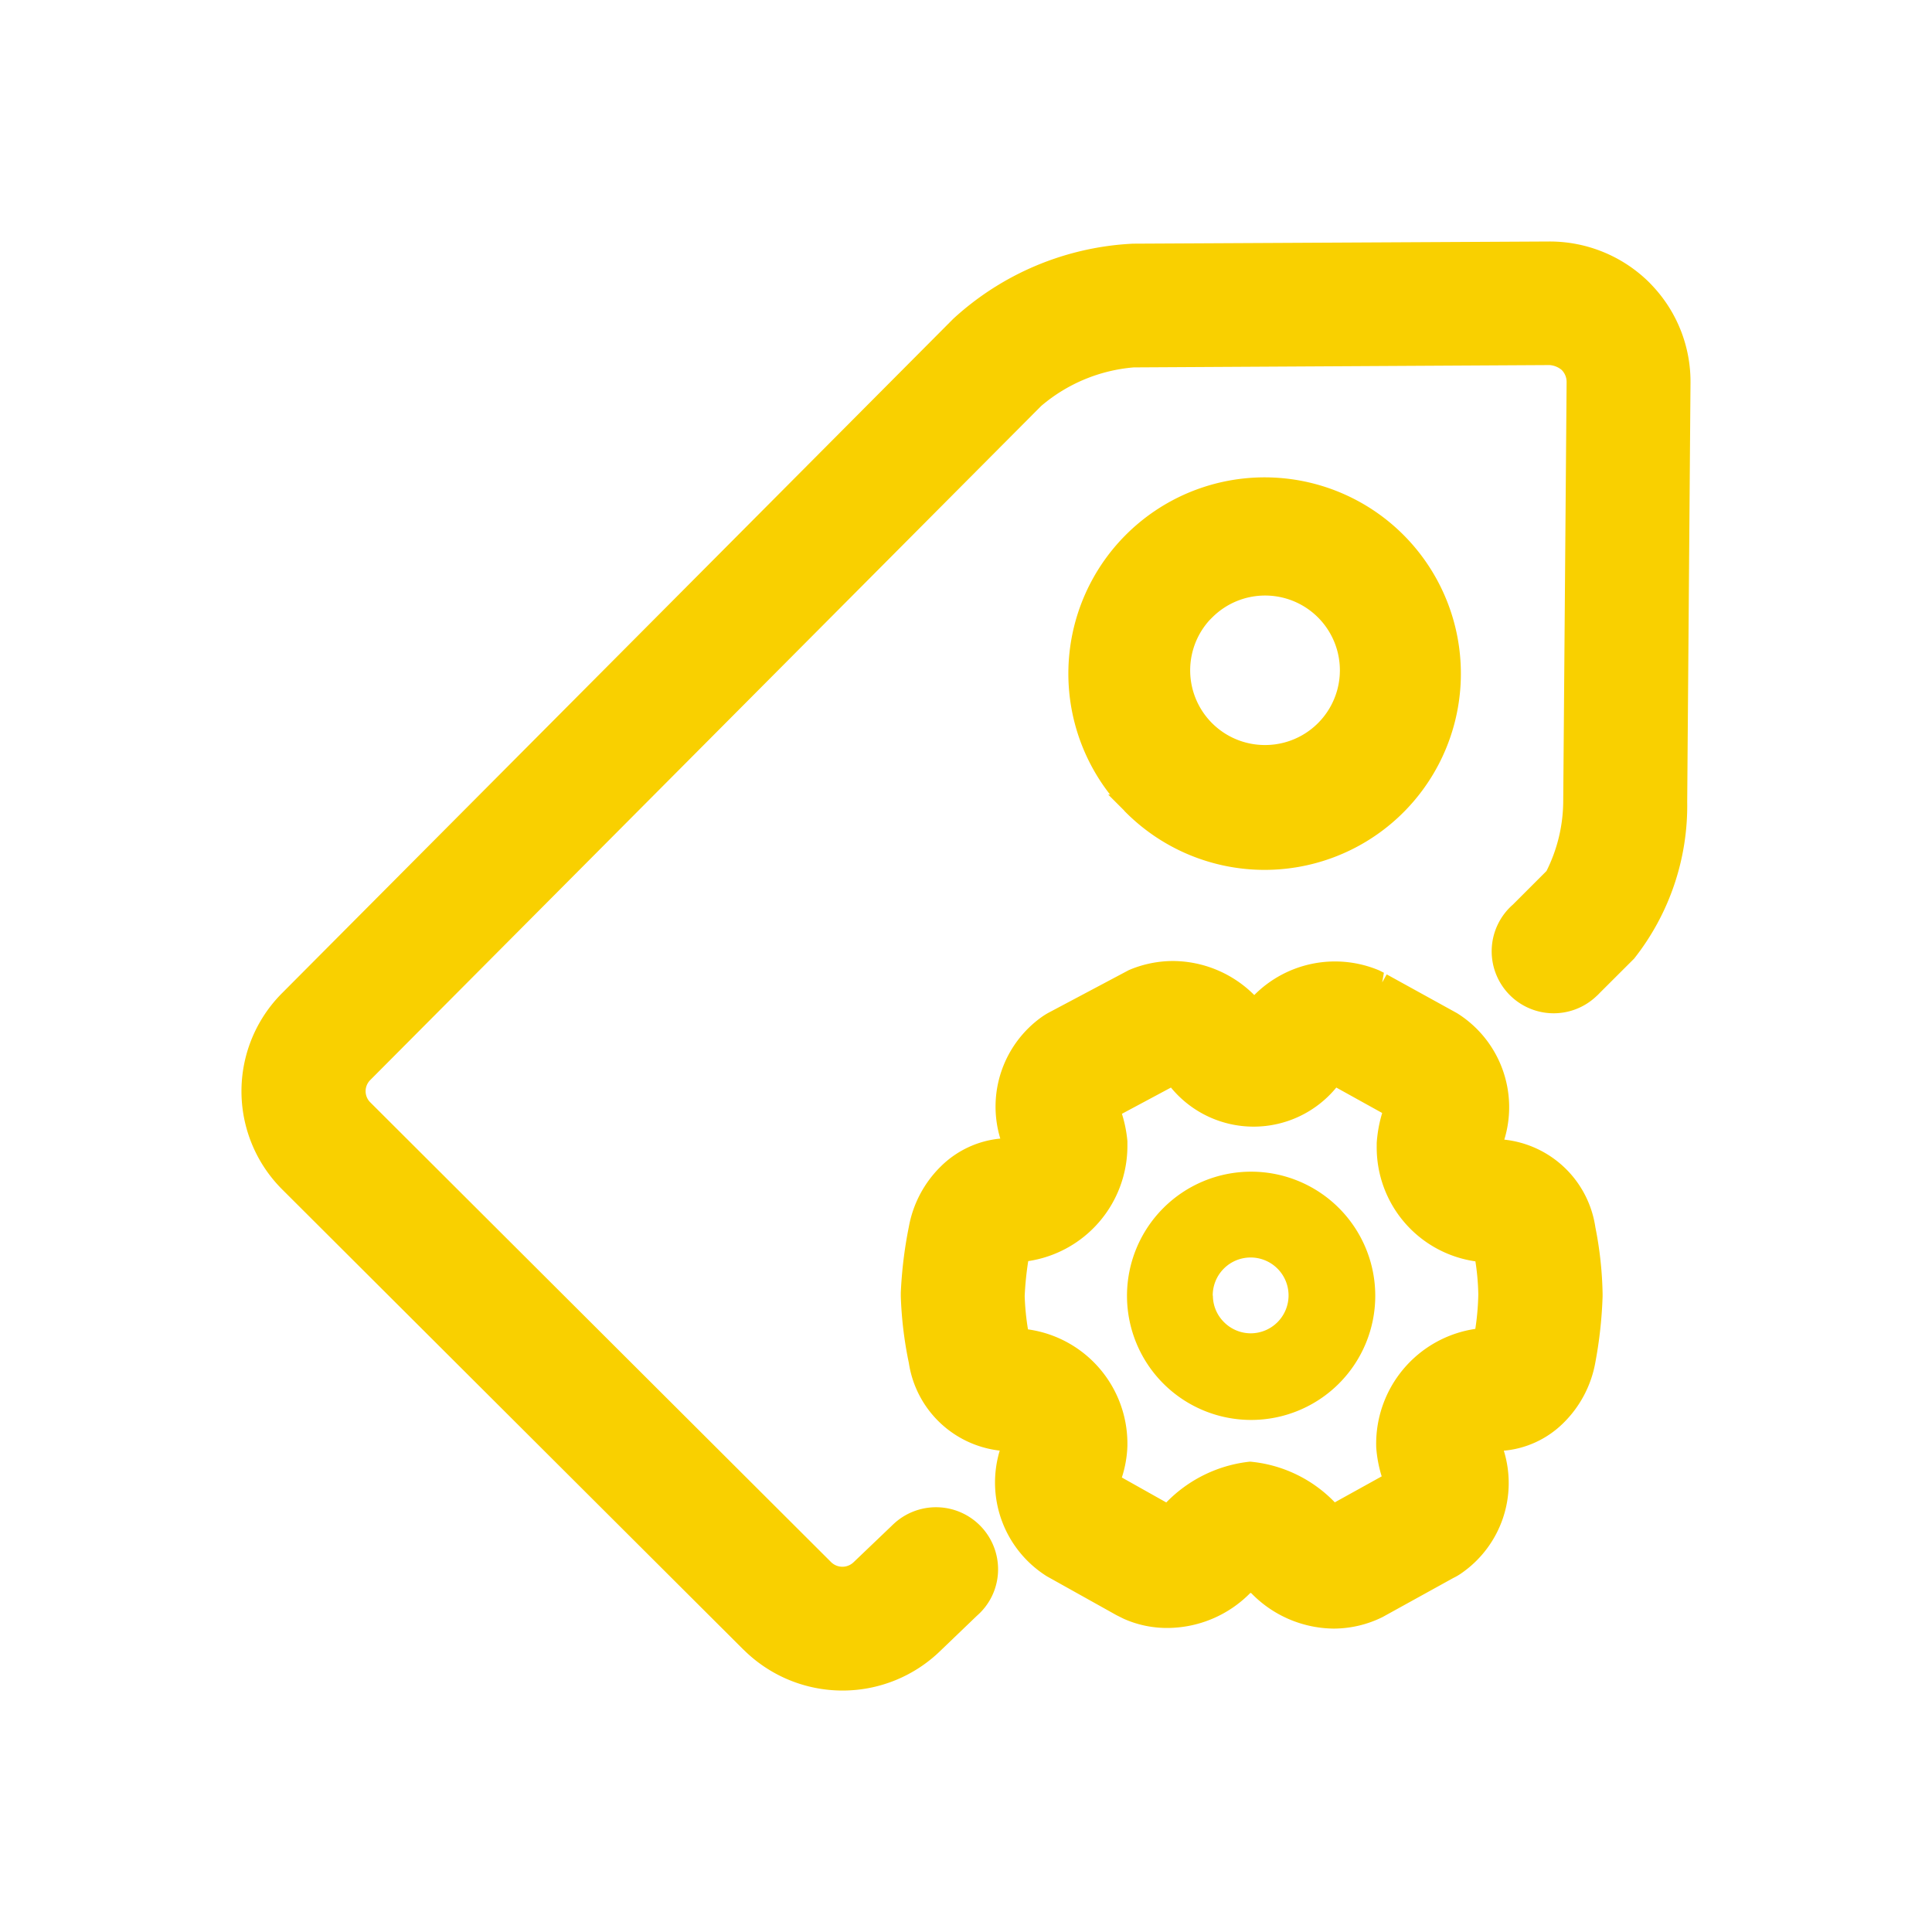 <svg xmlns="http://www.w3.org/2000/svg" width="24" height="24" viewBox="0 0 24 24">
  <defs>
    <style>
      .cls-1, .cls-2 {
        fill: #f9d000;
      }

      .cls-1 {
        opacity: 0;
      }

      .cls-3, .cls-4 {
        stroke: none;
      }

      .cls-4 {
        fill: #707070;
      }
    </style>
  </defs>
  <g id="组_5" data-name="组 5" transform="translate(-55 -415)">
    <g id="路径_6" data-name="路径 6" class="cls-1" transform="translate(55 415)">
      <path class="cls-3" d="M 23.5 23.5 L 0.5 23.5 L 0.5 0.5 L 23.5 0.5 L 23.5 23.5 Z"/>
      <path class="cls-4" d="M 1 1 L 1 23 L 23 23 L 23 1 L 1 1 M 0 0 L 24 0 L 24 24 L 0 24 L 0 0 Z"/>
    </g>
    <path id="形状_1155" data-name="形状 1155" class="cls-2" d="M1060.236,435.493l-5.726-5.713a1.724,1.724,0,0,1,0-2.449l8.331-8.37a3.553,3.553,0,0,1,2.234-.934l5.167-.027h.005a1.756,1.756,0,0,1,1.245.513l.033.035a1.736,1.736,0,0,1,.475,1.211l-.041,5.2a3.062,3.062,0,0,1-.659,1.949l-.422.421a.655.655,0,0,1-.05.049.77.77,0,1,1-1.035-1.14l.418-.418a1.955,1.955,0,0,0,.208-.875l.042-5.2a.21.21,0,0,0-.062-.15.266.266,0,0,0-.149-.06l-5.167.029a2.031,2.031,0,0,0-1.15.48l-8.332,8.371a.195.195,0,0,0,0,.28l5.725,5.712a.2.2,0,0,0,.277,0l.47-.449c.013-.013.03-.029.047-.044a.771.771,0,0,1,1.277.629.763.763,0,0,1-.261.528l-.449.431a1.743,1.743,0,0,1-2.449-.008Zm6.305-.7-.007-.007a1.451,1.451,0,0,1-1.021.437,1.316,1.316,0,0,1-.554-.114l-.09-.045-.865-.483a1.375,1.375,0,0,1-.585-1.561,1.29,1.29,0,0,1-1.129-1.089,4.806,4.806,0,0,1-.1-.829v-.043a5.338,5.338,0,0,1,.1-.819,1.4,1.4,0,0,1,.4-.753,1.209,1.209,0,0,1,.736-.343,1.368,1.368,0,0,1,.518-1.513.911.911,0,0,1,.105-.063l.974-.517a1.4,1.4,0,0,1,.547-.113h0a1.437,1.437,0,0,1,1.011.423l0,0,0,0a1.413,1.413,0,0,1,1.555-.305l.055.028-.021.12.056-.1.874.482a1.377,1.377,0,0,1,.587,1.571,1.281,1.281,0,0,1,1.131,1.087,4.621,4.621,0,0,1,.09.827v.033a5.386,5.386,0,0,1-.09.82,1.4,1.4,0,0,1-.4.756,1.2,1.2,0,0,1-.737.341,1.362,1.362,0,0,1-.515,1.514.706.706,0,0,1-.112.067l-.878.485a1.372,1.372,0,0,1-.607.144A1.445,1.445,0,0,1,1066.541,434.788Zm1.038-1.129.585-.324a1.577,1.577,0,0,1-.068-.359,1.443,1.443,0,0,1,1.231-1.473,3.241,3.241,0,0,0,.037-.428,3.007,3.007,0,0,0-.036-.411,1.429,1.429,0,0,1-1.226-1.426v-.043a1.656,1.656,0,0,1,.068-.374l-.57-.316a1.329,1.329,0,0,1-2.054,0l-.609.326a1.62,1.62,0,0,1,.068.34v.065a1.447,1.447,0,0,1-1.232,1.425,3.928,3.928,0,0,0-.044.435,3.166,3.166,0,0,0,.041.413,1.433,1.433,0,0,1,1.235,1.41v.038a1.418,1.418,0,0,1-.069.392l.552.31a1.7,1.7,0,0,1,1.04-.507A1.669,1.669,0,0,1,1067.579,433.66ZM1065,431.1a1.542,1.542,0,1,1,1.543,1.539A1.542,1.542,0,0,1,1065,431.1Zm1.067-.005a.465.465,0,0,0,.14.331.469.469,0,0,0,.332.137h0a.471.471,0,1,0-.474-.468Zm-1.1-6.024-.2-.2h.023a2.438,2.438,0,1,1,.175.2Zm1.091-2.4-.033.033a.928.928,0,0,0,.691,1.551h0a.928.928,0,1,0,0-1.857h0A.928.928,0,0,0,1066.062,422.667Z" transform="translate(-996)"/>
  </g>
</svg>
